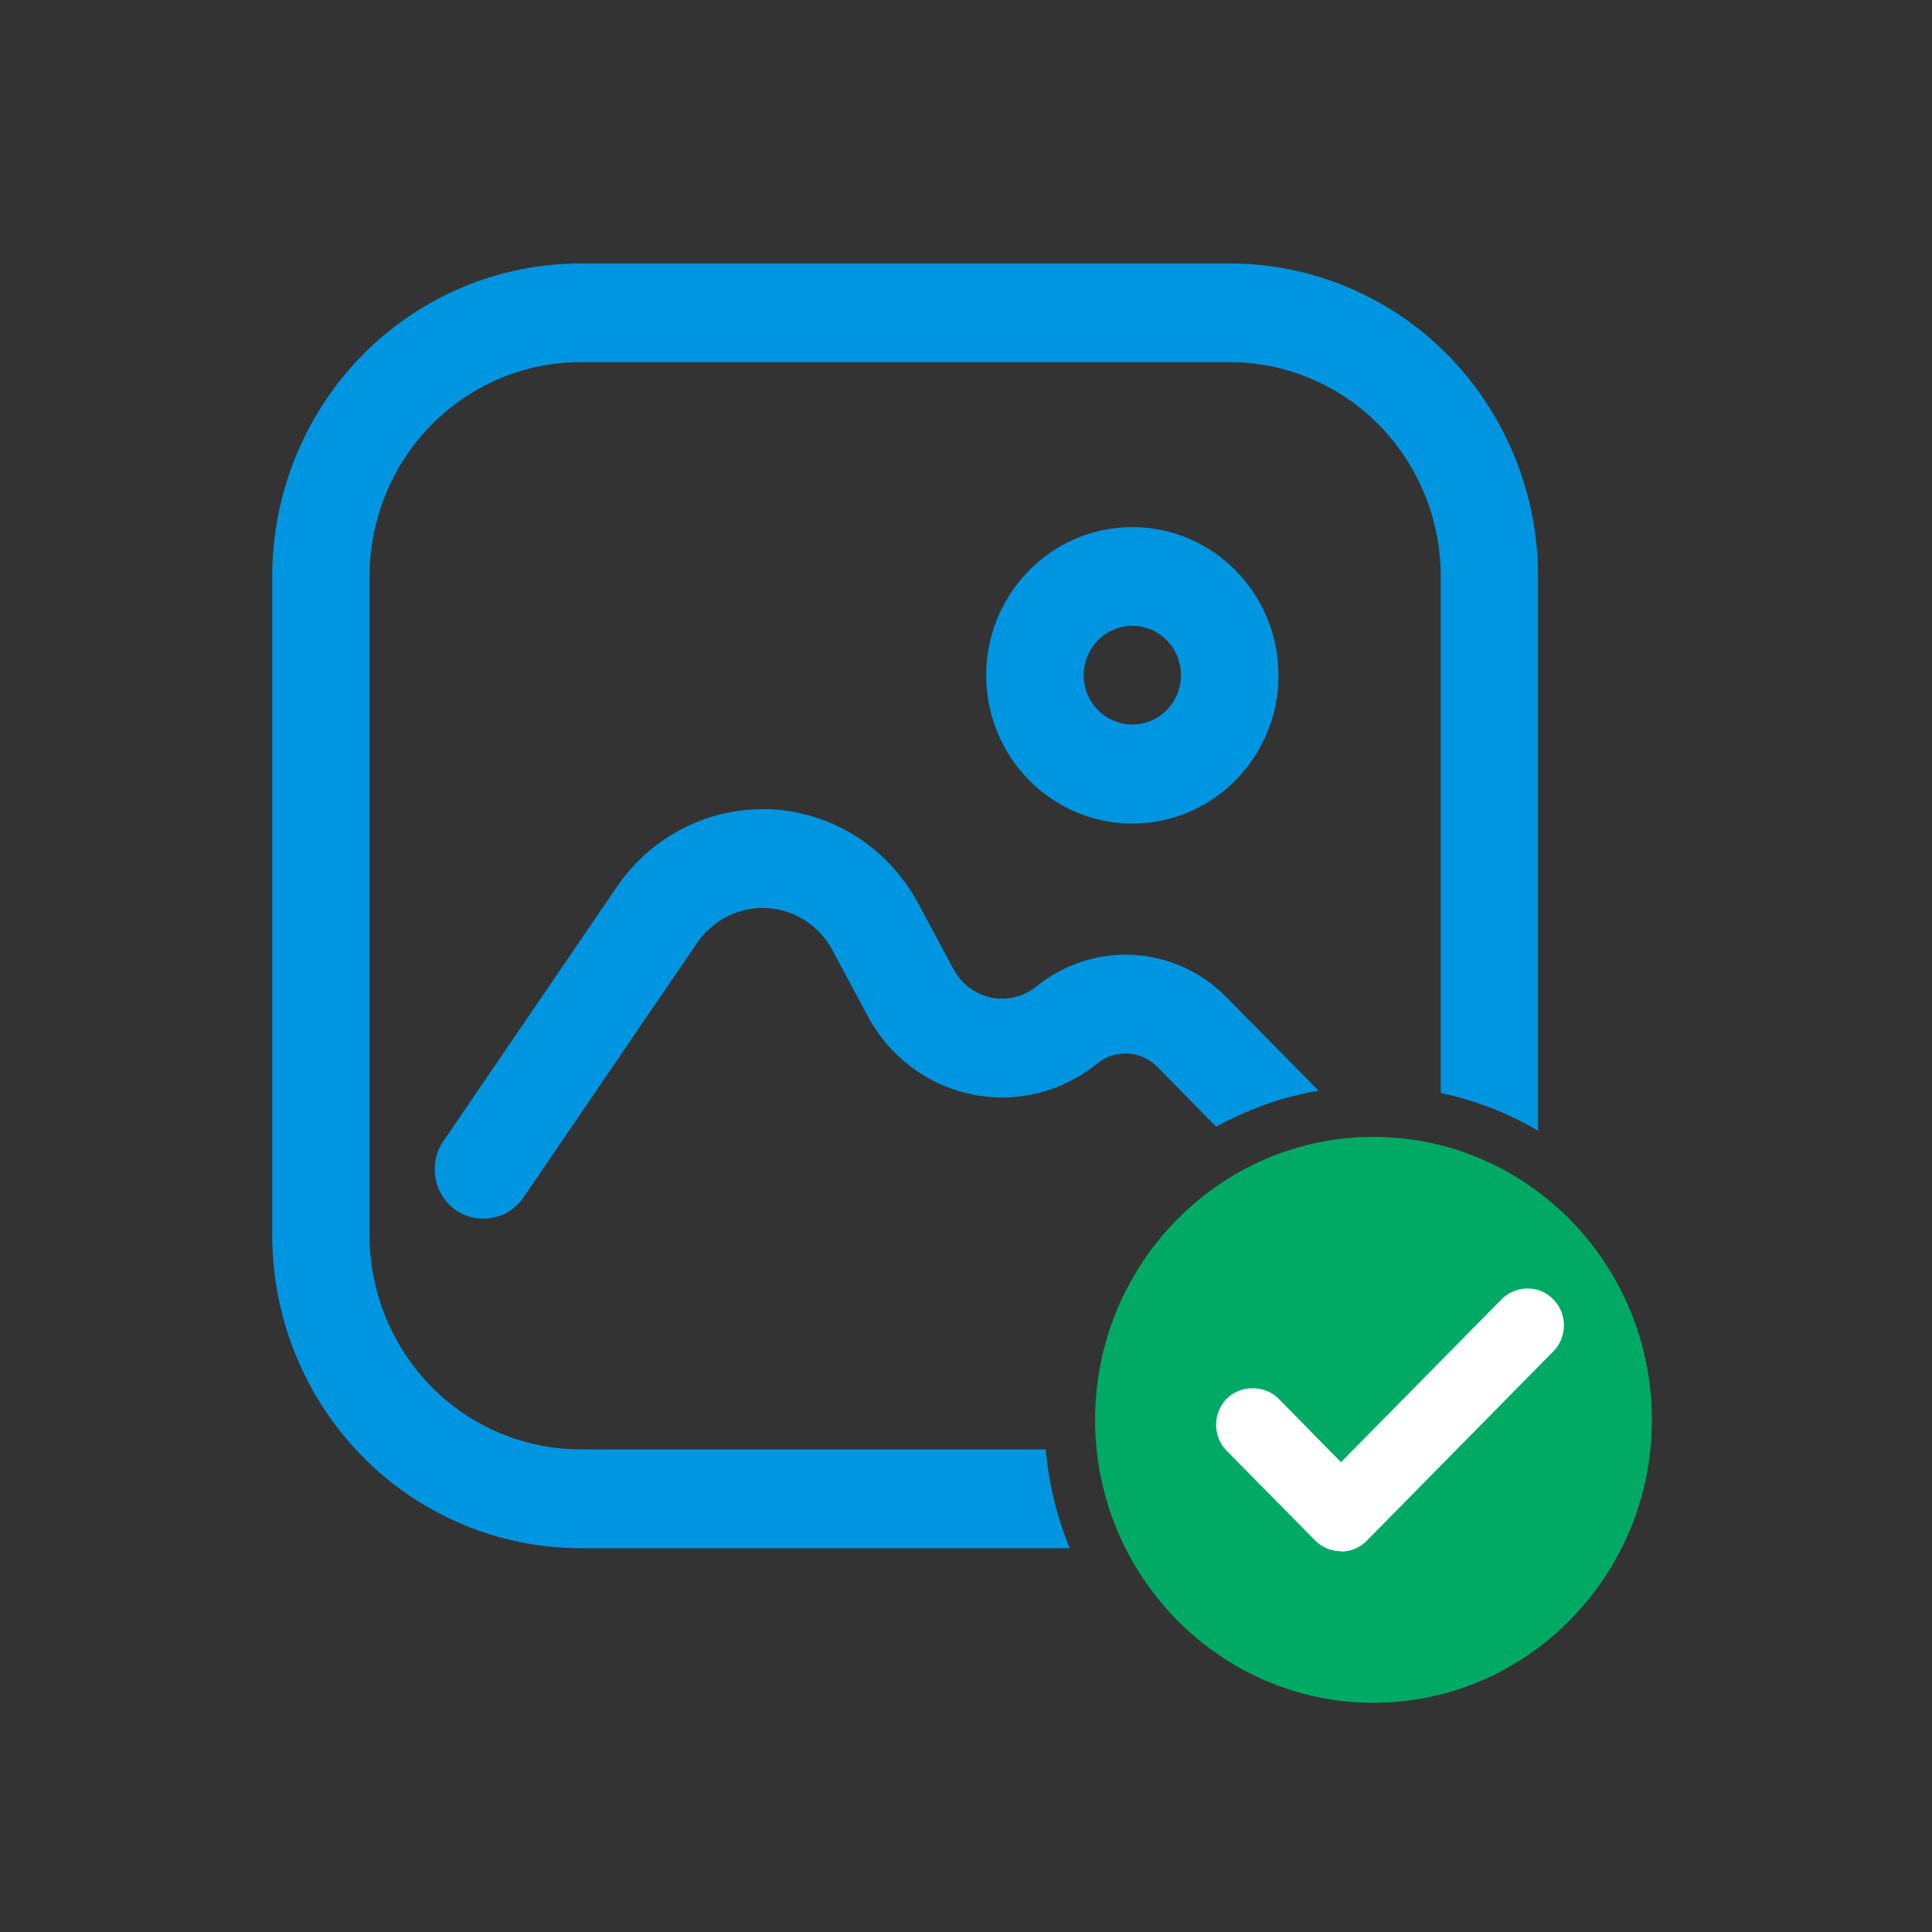 <?xml version="1.0" encoding="UTF-8"?>
<svg id="Layer_1" xmlns="http://www.w3.org/2000/svg" version="1.1" viewBox="0 0 110 110">
  <rect x="0" y="0" width="110" height="110" fill="#333333" stroke="none"/>
  <!-- Generator: Adobe Illustrator 29.7.1, SVG Export Plug-In . SVG Version: 2.1.1 Build 8)  -->
  <defs>
    <style>
      .st0 {
        fill: #0095e0;
        fill-rule: evenodd;
      }

      .st1 {
        fill: #fff;
      }

      .st2 {
        fill: #00aa64;
      }
    </style>
  </defs>
  <path class="st0" d="M75.07,62.1c-2.08.35-4.04,1.06-5.83,2.05-1.11-1.13-2.29-2.33-3.35-3.41-.92-.93-2.4-1.02-3.42-.19h0c-2,1.63-4.61,2.28-7.13,1.76-2.51-.51-4.68-2.13-5.91-4.41-.65-1.21-1.34-2.51-2.04-3.81-.75-1.4-2.16-2.3-3.74-2.39-1.56-.08-3.06.67-3.96,1.98-4.61,6.76-9.89,14.5-9.89,14.5-.87,1.27-2.6,1.59-3.86.71-1.25-.88-1.57-2.64-.7-3.91,0,0,5.28-7.75,9.89-14.5,1.99-2.92,5.33-4.58,8.82-4.4,3.49.19,6.63,2.21,8.31,5.32.7,1.3,1.39,2.59,2.04,3.8.45.83,1.23,1.41,2.14,1.6.9.18,1.85-.05,2.57-.64h.01c3.23-2.62,7.88-2.36,10.8.61,1.7,1.72,3.72,3.77,5.26,5.33Z"/>
  <path class="st0" d="M87.57,32.82v31.56c-1.69-1-3.56-1.73-5.54-2.15v-29.41c0-3.24-1.27-6.34-3.52-8.63-2.25-2.28-5.31-3.57-8.49-3.57h-36.96c-3.19,0-6.25,1.29-8.5,3.57-2.25,2.29-3.52,5.39-3.52,8.63v37.51c0,3.23,1.27,6.33,3.52,8.62,2.25,2.29,5.31,3.57,8.5,3.57h26.48c.17,1.98.64,3.87,1.37,5.63h-27.85c-4.66,0-9.13-1.88-12.42-5.22-3.29-3.34-5.14-7.88-5.14-12.6v-37.51c0-4.73,1.85-9.26,5.14-12.61,3.29-3.34,7.76-5.21,12.42-5.21h36.96c4.65,0,9.12,1.87,12.41,5.21,3.29,3.35,5.14,7.88,5.14,12.61Z"/>
  <path class="st0" d="M64.47,30.01c-4.59,0-8.32,3.78-8.32,8.44s3.73,8.44,8.32,8.44,8.32-3.78,8.32-8.44-3.73-8.44-8.32-8.44ZM64.47,35.63c1.53,0,2.77,1.26,2.77,2.81s-1.24,2.81-2.77,2.81-2.77-1.26-2.77-2.81,1.24-2.81,2.77-2.81Z"/>
  <path class="st2" d="M78.2,64.73c-8.74,0-15.85,7.23-15.85,16.11s7.11,16.11,15.85,16.11,15.85-7.23,15.85-16.11-7.11-16.11-15.85-16.11Z"/>
  <path class="st1" d="M76.35,88.32c-.56,0-1.08-.22-1.48-.62l-5.03-5.1c-.8-.82-.8-2.14,0-2.96.79-.8,2.17-.8,2.96,0l3.55,3.61,9.14-9.27c.4-.4.92-.62,1.48-.62h0c.56,0,1.08.22,1.47.62.8.82.81,2.14,0,2.96l-10.62,10.78c-.39.4-.92.62-1.48.62Z"/>
</svg>